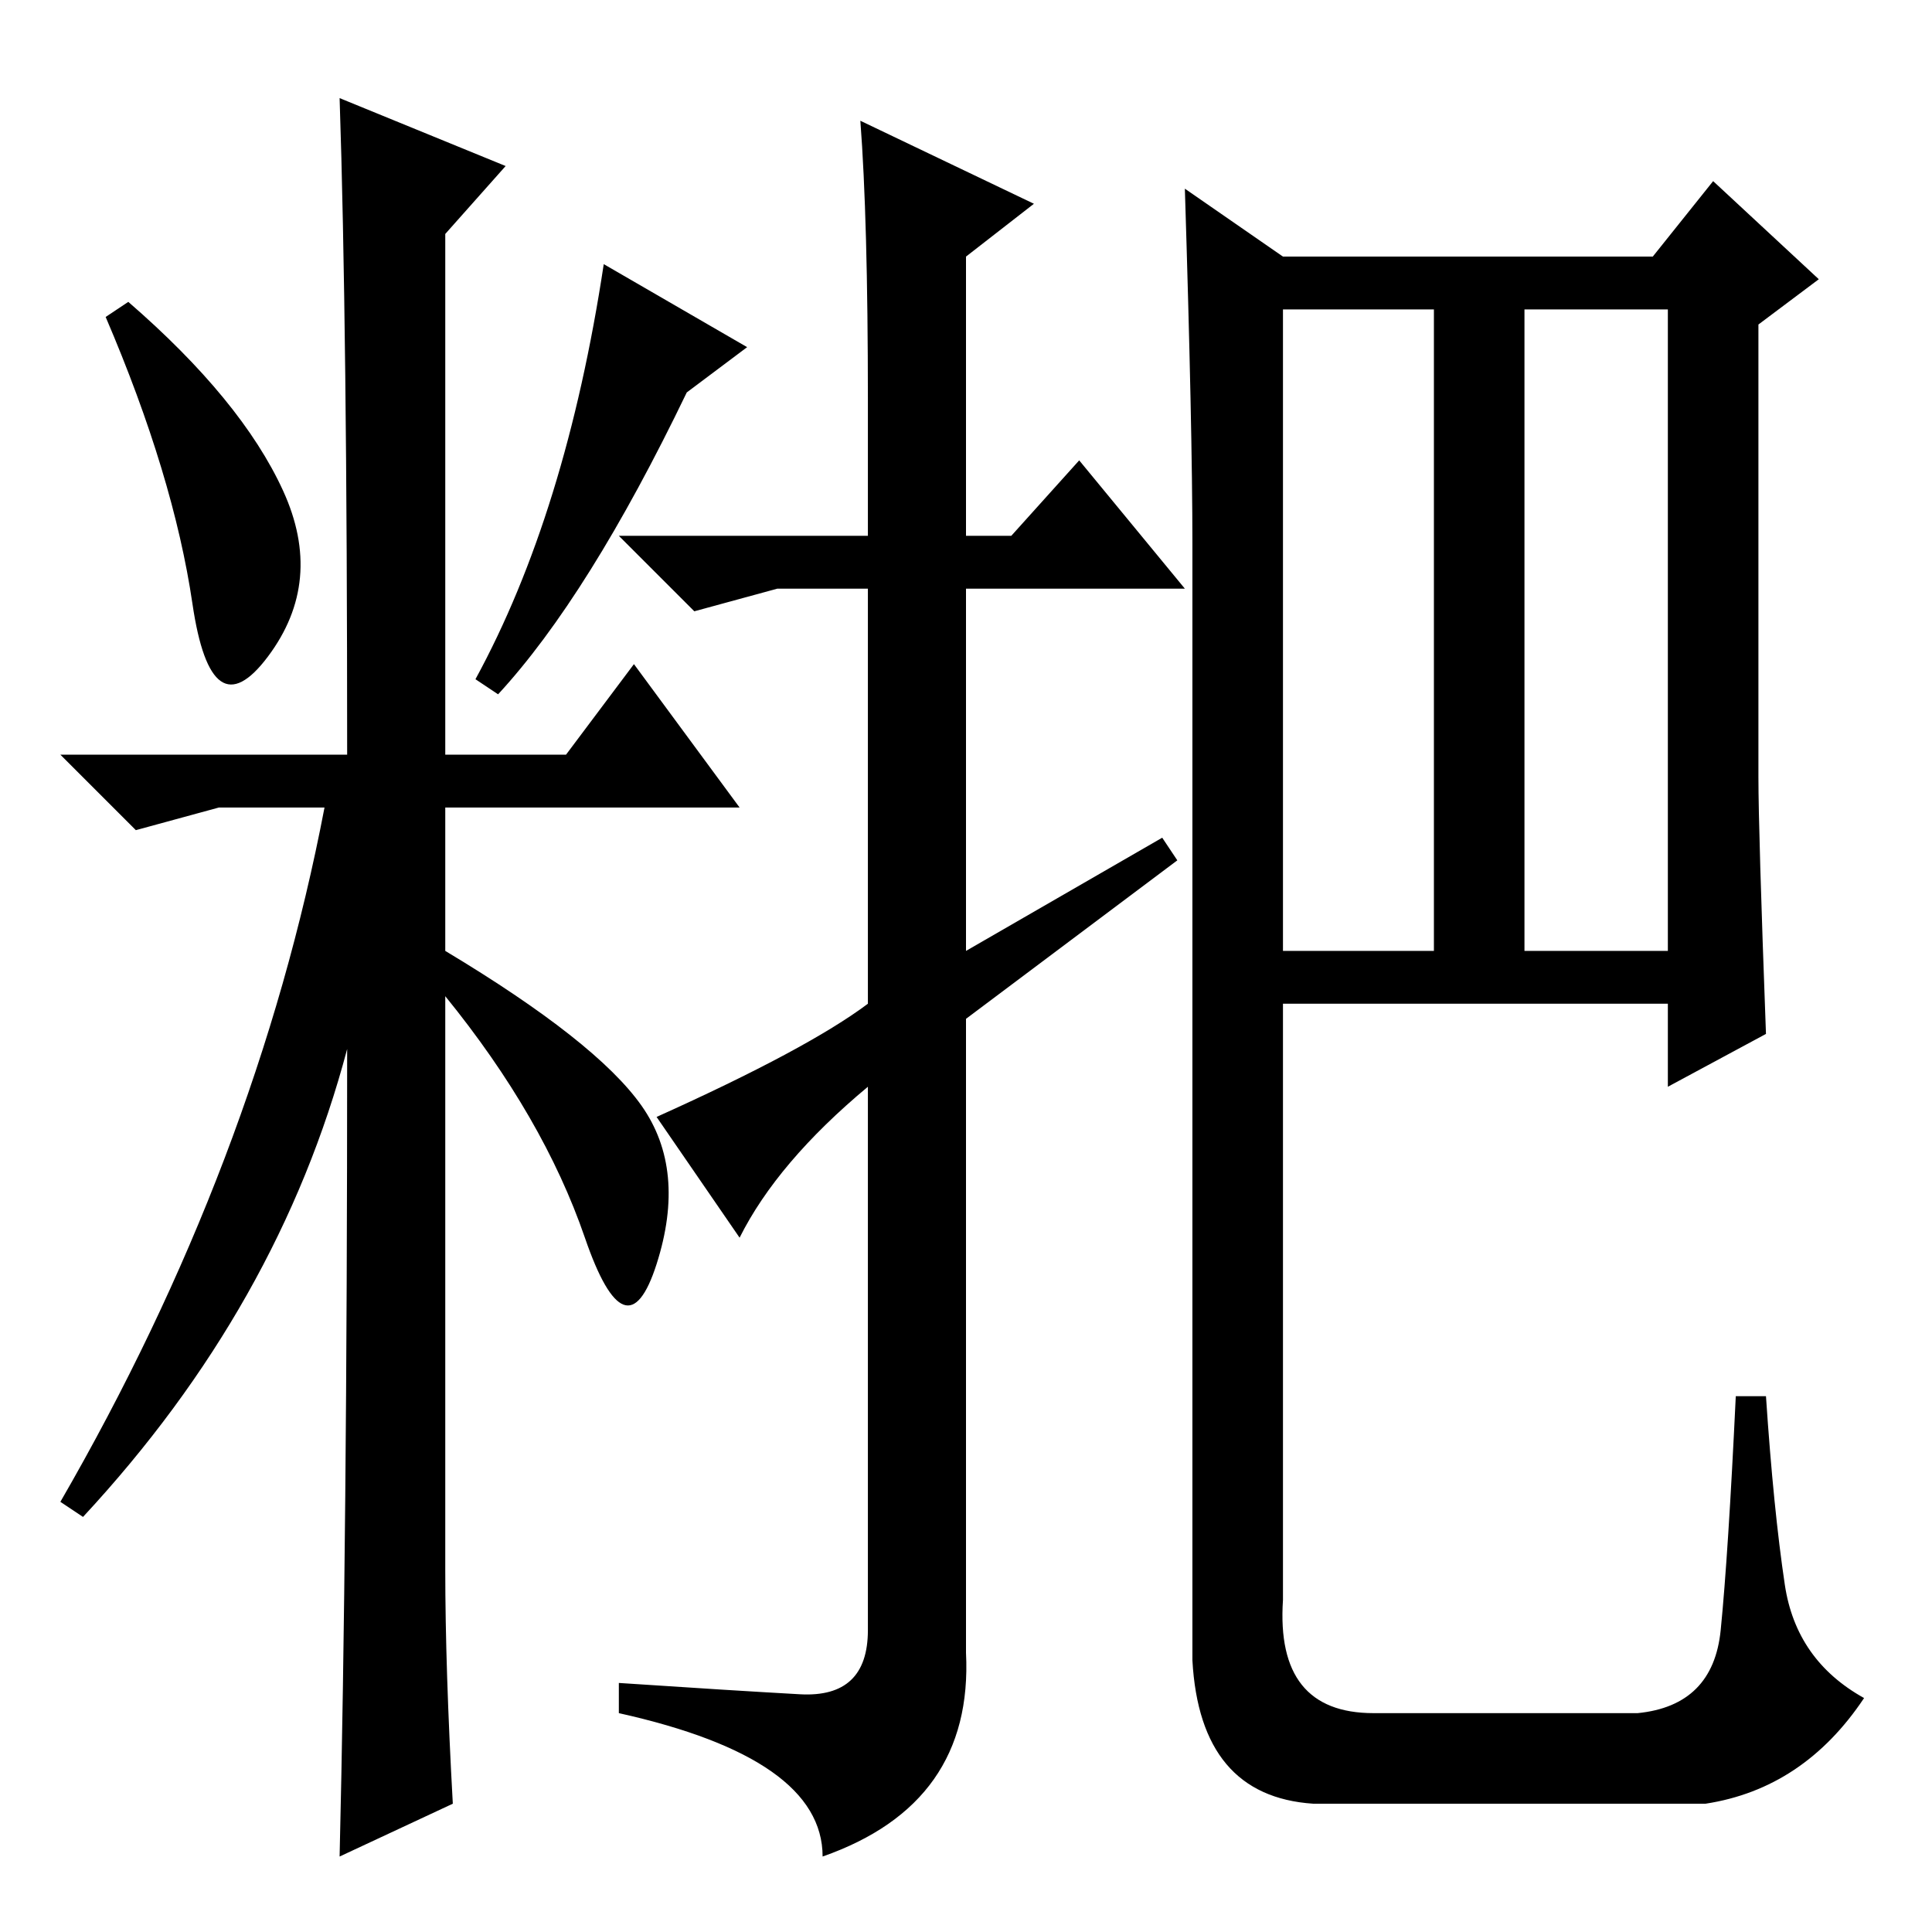 <?xml version="1.0" standalone="no"?>
<!DOCTYPE svg PUBLIC "-//W3C//DTD SVG 1.1//EN" "http://www.w3.org/Graphics/SVG/1.1/DTD/svg11.dtd" >
<svg xmlns="http://www.w3.org/2000/svg" xmlns:xlink="http://www.w3.org/1999/xlink" version="1.1" viewBox="0 -36 256 256">
  <g transform="matrix(1 0 0 -1 0 220)">
   <path fill="currentColor"
d="M37.5 191q5.5 -12 -2 -22t-10 7t-11.5 38l3 2q15 -13 20.5 -25zM45 243l22 -9l-8 -9v-69h16l9 12l14 -19h-39v-19q20 -12 26 -20.5t2 -21t-9.5 3.5t-18.5 32v-76q0 -13 1 -31l-15 -7q1 42 1 107q-9 -34 -35 -62l-3 2q26 45 35 92h-14l-11 -3l-10 10h38q0 57 -1 87z
M91 204q-13 -27 -25 -40l-3 2q12 22 17 55l19 -11zM115 185v18q0 24 -1 37l23 -11l-9 -7v-37h6l9 10l14 -17h-29v-48l26 15l2 -3l-28 -21v-84q1 -20 -19 -27q0 13 -27 19v4q15 -1 24 -1.5t9 8.5v72q-12 -10 -17 -20l-11 16q20 9 28 15v55h-12l-11 -3l-10 10h33zM170 130h20
v85h-20v-85zM202 130h19v85h-19v-85zM157 231l13 -9h49l8 10l14 -13l-8 -6v-60q0 -7 1 -34l-13 -7v11h-51v-79q-1 -15 12 -15h35q10 1 11 11t2 31h4q1 -15 2.5 -25t10.5 -15q-8 -12 -21 -14h-52q-15 1 -16 19v148q0 15 -1 47z" />
  </g>

</svg>
